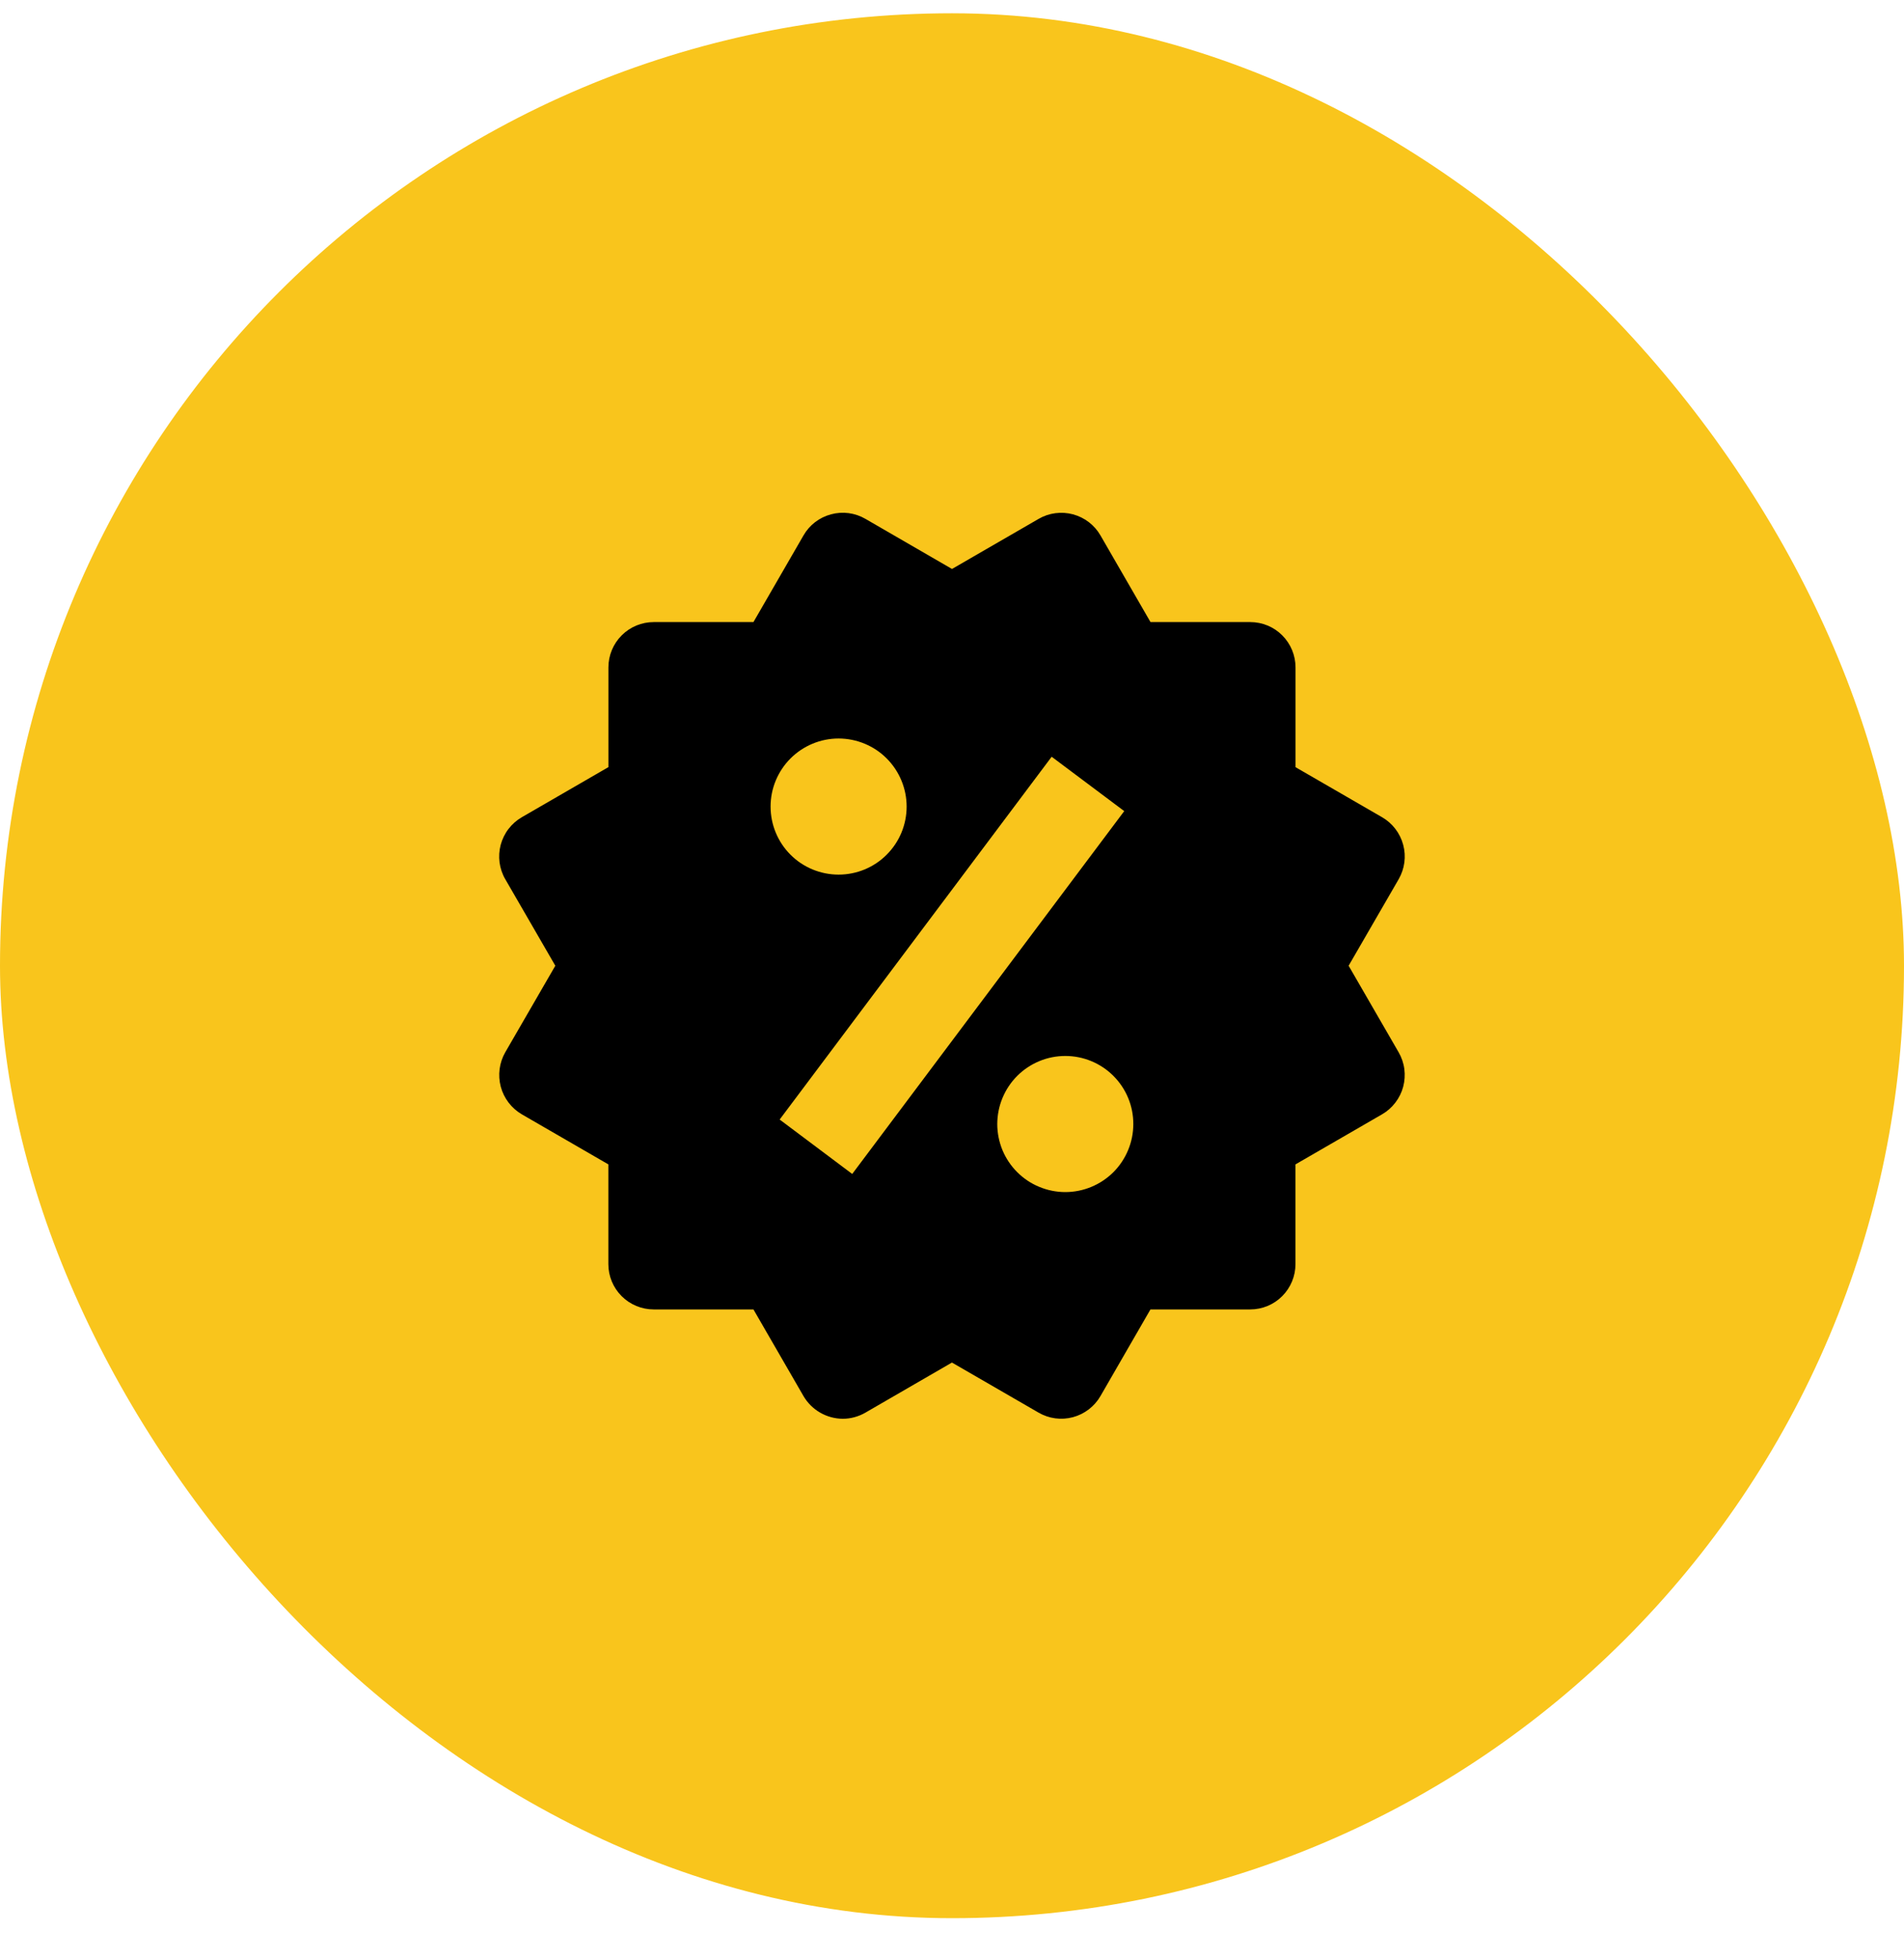 <svg width="35" height="36" viewBox="0 0 35 36" fill="none" xmlns="http://www.w3.org/2000/svg">
<rect y="0.244" width="35" height="35" rx="17.5" fill="#F9C51C"/>
<path d="M24.791 17.744L25.711 16.154C25.821 15.963 25.852 15.736 25.794 15.522C25.737 15.309 25.598 15.127 25.407 15.016L23.815 14.096V12.263C23.815 12.042 23.727 11.83 23.571 11.674C23.415 11.517 23.203 11.43 22.982 11.43H21.149L20.23 9.839C20.12 9.647 19.938 9.508 19.724 9.45C19.619 9.422 19.508 9.415 19.4 9.429C19.291 9.443 19.186 9.479 19.092 9.534L17.5 10.454L15.908 9.533C15.717 9.422 15.489 9.392 15.276 9.45C15.062 9.507 14.88 9.646 14.77 9.838L13.85 11.43H12.018C11.796 11.43 11.585 11.517 11.428 11.674C11.272 11.83 11.184 12.042 11.184 12.263V14.095L9.593 15.015C9.498 15.07 9.415 15.143 9.348 15.23C9.281 15.317 9.233 15.416 9.204 15.522C9.176 15.628 9.169 15.738 9.183 15.847C9.198 15.955 9.233 16.06 9.288 16.154L10.208 17.744L9.288 19.334C9.178 19.526 9.149 19.753 9.205 19.966C9.262 20.18 9.401 20.362 9.592 20.474L11.183 21.394V23.226C11.183 23.447 11.271 23.659 11.427 23.815C11.584 23.972 11.796 24.059 12.017 24.059H13.85L14.77 25.651C14.844 25.777 14.949 25.882 15.076 25.955C15.202 26.028 15.346 26.067 15.492 26.068C15.637 26.068 15.781 26.029 15.909 25.955L17.499 25.035L19.091 25.955C19.282 26.066 19.509 26.096 19.723 26.039C19.936 25.982 20.119 25.842 20.229 25.651L21.148 24.059H22.981C23.202 24.059 23.414 23.972 23.57 23.815C23.726 23.659 23.814 23.447 23.814 23.226V21.394L25.406 20.474C25.501 20.419 25.584 20.346 25.65 20.259C25.717 20.172 25.766 20.073 25.794 19.967C25.822 19.861 25.829 19.751 25.815 19.642C25.801 19.534 25.765 19.429 25.71 19.334L24.791 17.744ZM15.416 13.569C15.748 13.57 16.066 13.701 16.3 13.936C16.534 14.171 16.666 14.489 16.666 14.82C16.666 15.152 16.534 15.47 16.299 15.704C16.065 15.939 15.747 16.07 15.415 16.07C15.083 16.07 14.765 15.938 14.531 15.704C14.296 15.469 14.165 15.151 14.165 14.819C14.165 14.488 14.297 14.17 14.532 13.935C14.766 13.701 15.084 13.569 15.416 13.569ZM15.666 21.57L14.332 20.57L19.332 13.904L20.666 14.903L15.666 21.57ZM19.582 21.903C19.418 21.903 19.256 21.87 19.104 21.807C18.952 21.745 18.814 21.652 18.698 21.536C18.582 21.42 18.49 21.282 18.427 21.131C18.365 20.979 18.332 20.816 18.332 20.652C18.333 20.488 18.365 20.325 18.428 20.174C18.491 20.022 18.583 19.884 18.699 19.768C18.815 19.652 18.953 19.56 19.105 19.497C19.256 19.434 19.419 19.402 19.583 19.402C19.915 19.402 20.233 19.534 20.467 19.768C20.702 20.003 20.834 20.321 20.833 20.653C20.833 20.984 20.701 21.302 20.467 21.537C20.232 21.771 19.914 21.903 19.582 21.903Z" fill="black"/>
</svg>
